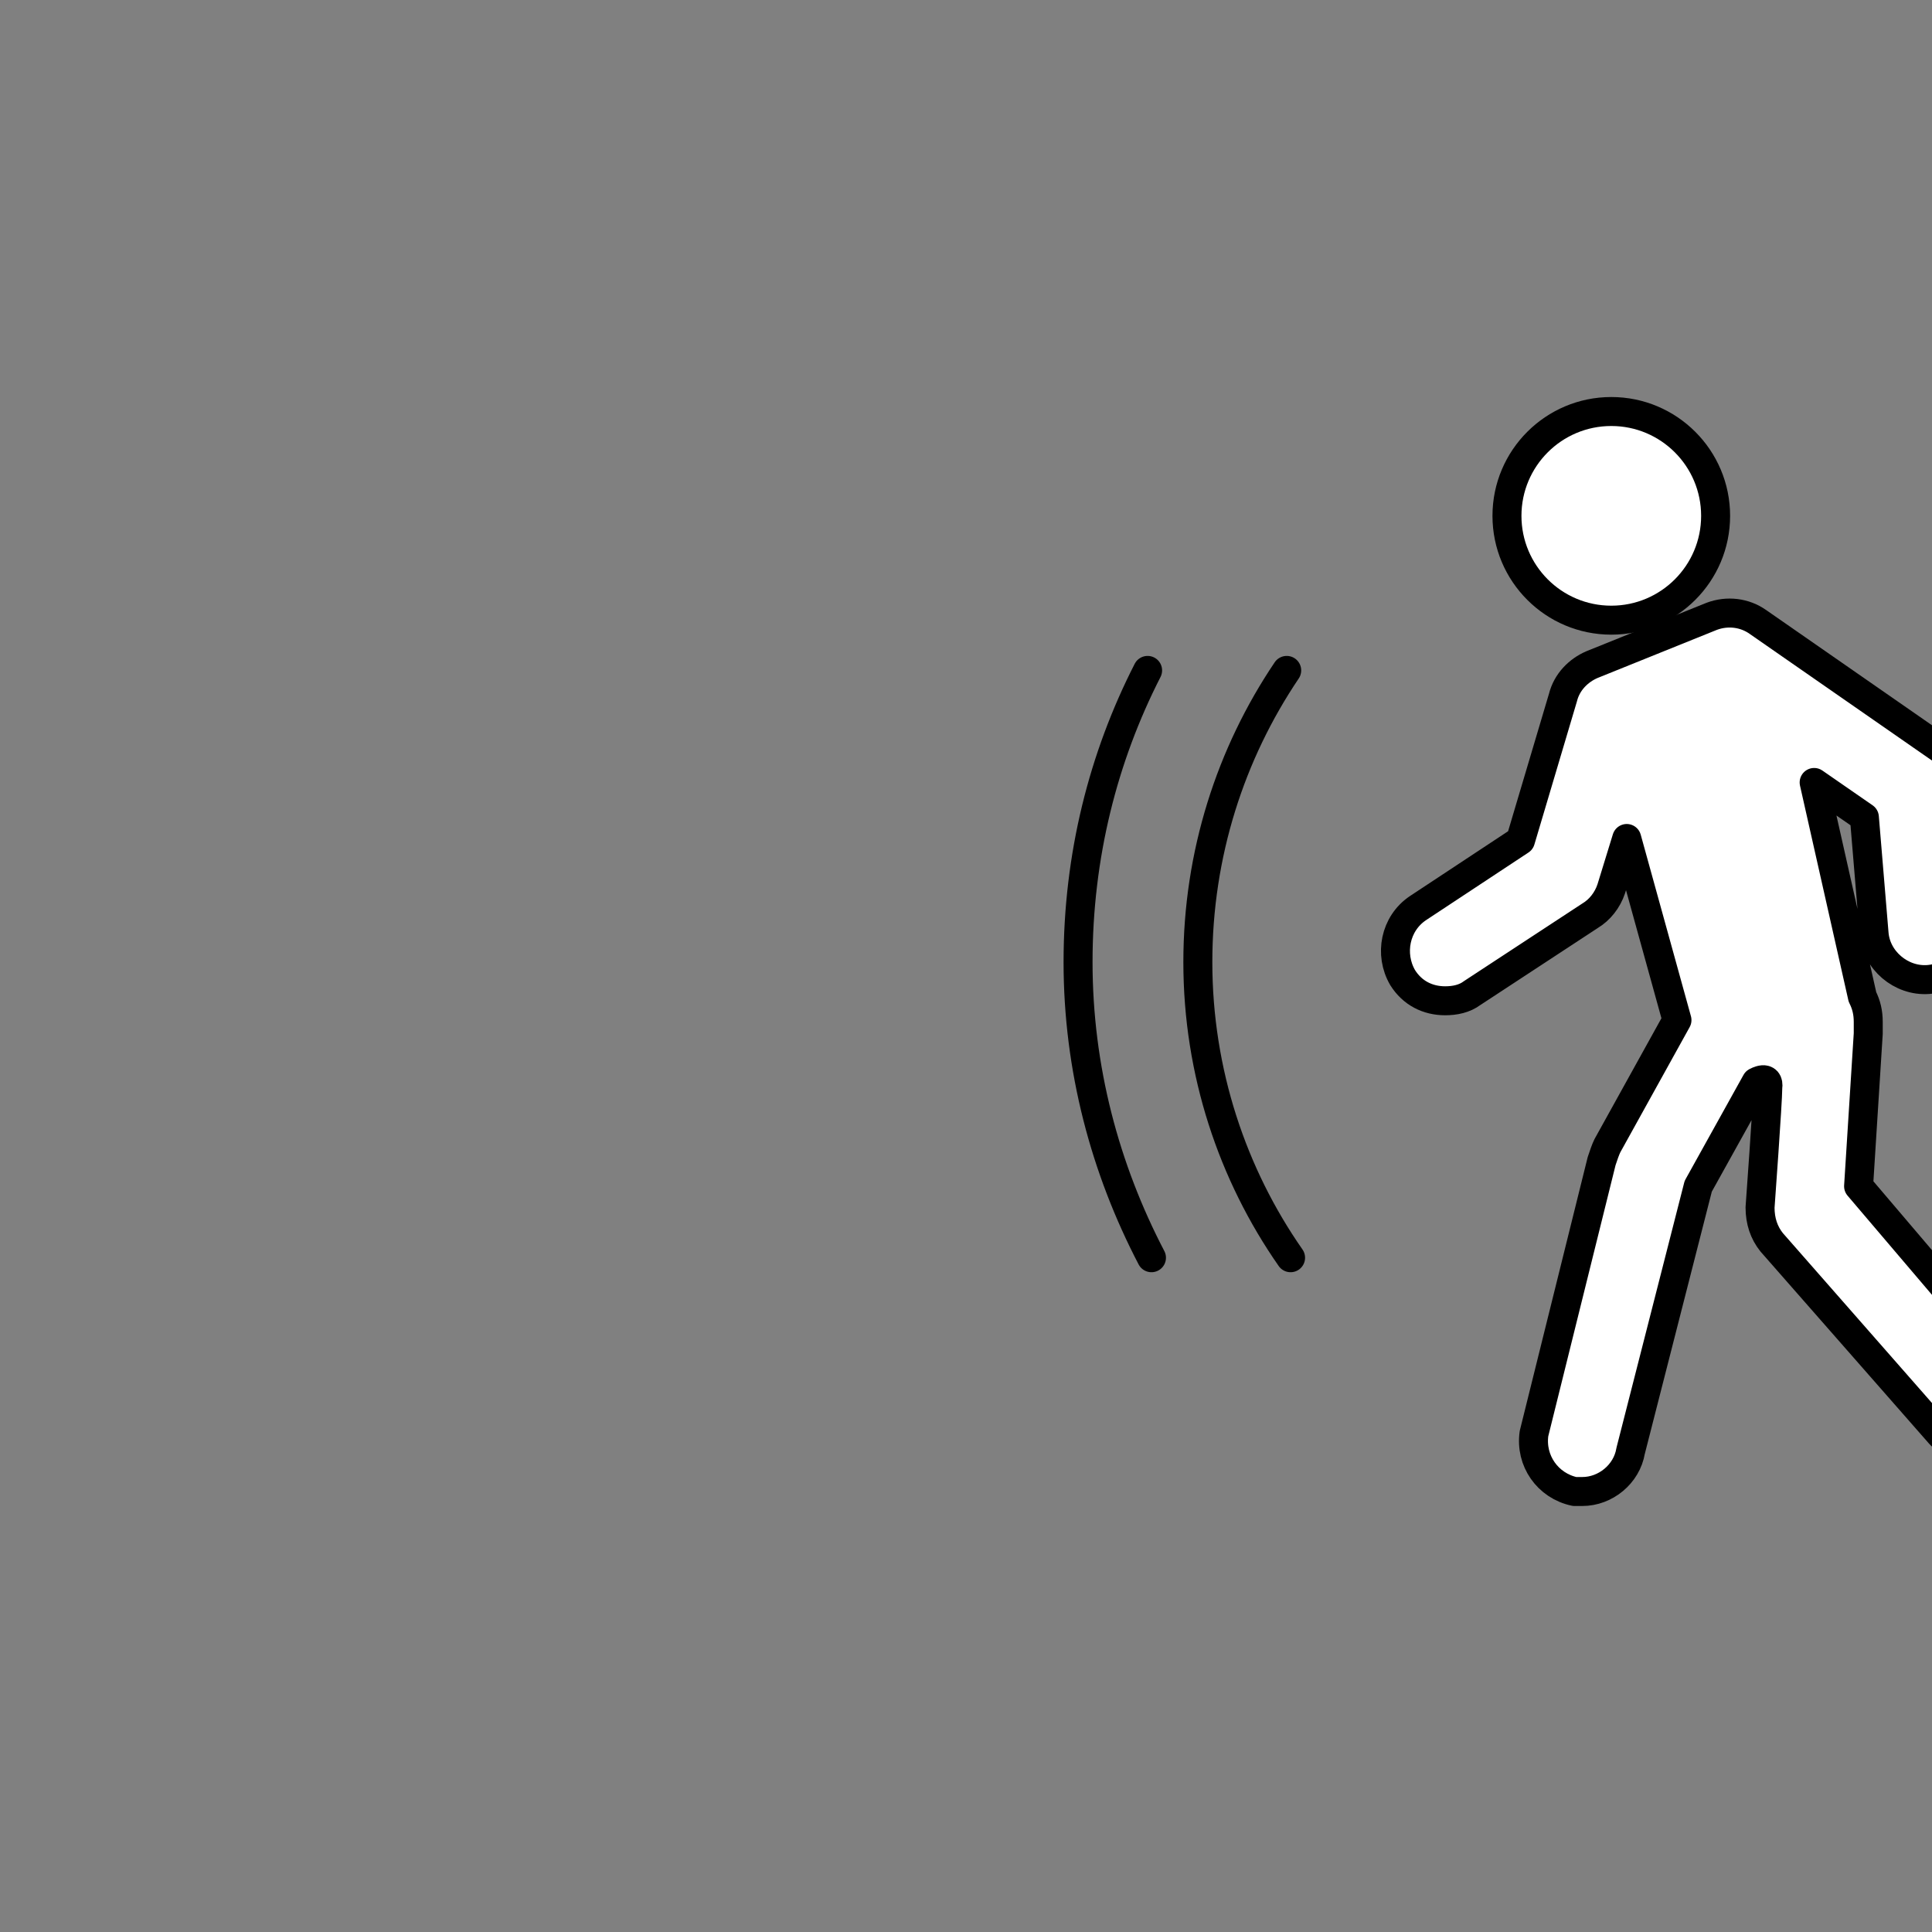 <svg version="1.1" xmlns="http://www.w3.org/2000/svg"
	 viewBox="0 0 100 100" >
<rect x="0" y="0" width="100" height="100" fill="#808080" stroke="none"/>
<style type="text/css">
	.st0{fill:#FFFFFF;stroke:#000000;stroke-width:1.5;stroke-linejoin:round;stroke-miterlimit:10;}
	.st1{fill:none;stroke:#000000;stroke-width:1.5;stroke-linecap:round;stroke-miterlimit:10;}
</style>
<g>
	<g>
		<path class="st0" d="M96.2,61.4l0.5-7.9l0,0l0-0.2l0-0.4c0-0.5-0.1-0.9-0.3-1.3l-2.5-11.1l2.6,1.8l0.5,6c0.1,1.4,1.4,2.5,2.8,2.4
			c1.4-0.1,2.5-1.4,2.4-2.8l-0.6-7.2c-0.1-0.8-0.5-1.5-1.1-1.9l-9.5-6.6c-0.7-0.5-1.6-0.6-2.4-0.3l-6.2,2.5
			c-0.7,0.3-1.3,0.9-1.5,1.7l-2.2,7.4l-5.3,3.5c-1.2,0.8-1.5,2.4-0.8,3.6c0.5,0.8,1.3,1.2,2.2,1.2c0.5,0,1-0.1,1.4-0.4l6.1-4
			c0.5-0.3,0.9-0.8,1.1-1.4l0.8-2.6l2.6,9.4l-3.6,6.5c-0.1,0.2-0.2,0.5-0.3,0.8l-3.5,14.1c-0.2,1.4,0.7,2.7,2.1,3c0.2,0,0.3,0,0.4,0
			c1.2,0,2.3-0.9,2.5-2.1l3.5-13.7l3-5.4c0,0,0.7-0.4,0.6,0.3c0,0.7-0.4,6.2-0.4,6.2c0,0.7,0.2,1.3,0.6,1.8l8.6,9.8
			c0.9,1.1,2.5,1.2,3.6,0.3c1.1-0.9,1.2-2.5,0.3-3.6L96.2,61.4z"/>
		<circle class="st0" cx="83.4" cy="26.7" r="5.4"/>
	</g>
	<path class="st1" d="M59.4,34.7c-2.3,4.5-3.6,9.6-3.6,15.1c0,5.5,1.4,10.7,3.8,15.3"/>
	<path class="st1" d="M118,65.1c2.4-4.6,3.8-9.8,3.8-15.3c0-5.4-1.3-10.6-3.6-15.1"/>
	<path class="st1" d="M110.8,65.1c3-4.3,4.8-9.6,4.8-15.3c0-5.6-1.7-10.8-4.6-15.1"/>
	<path class="st1" d="M66.6,34.7C63.7,39,62,44.2,62,49.8c0,5.7,1.8,11,4.8,15.3"/>
</g>

</svg>
